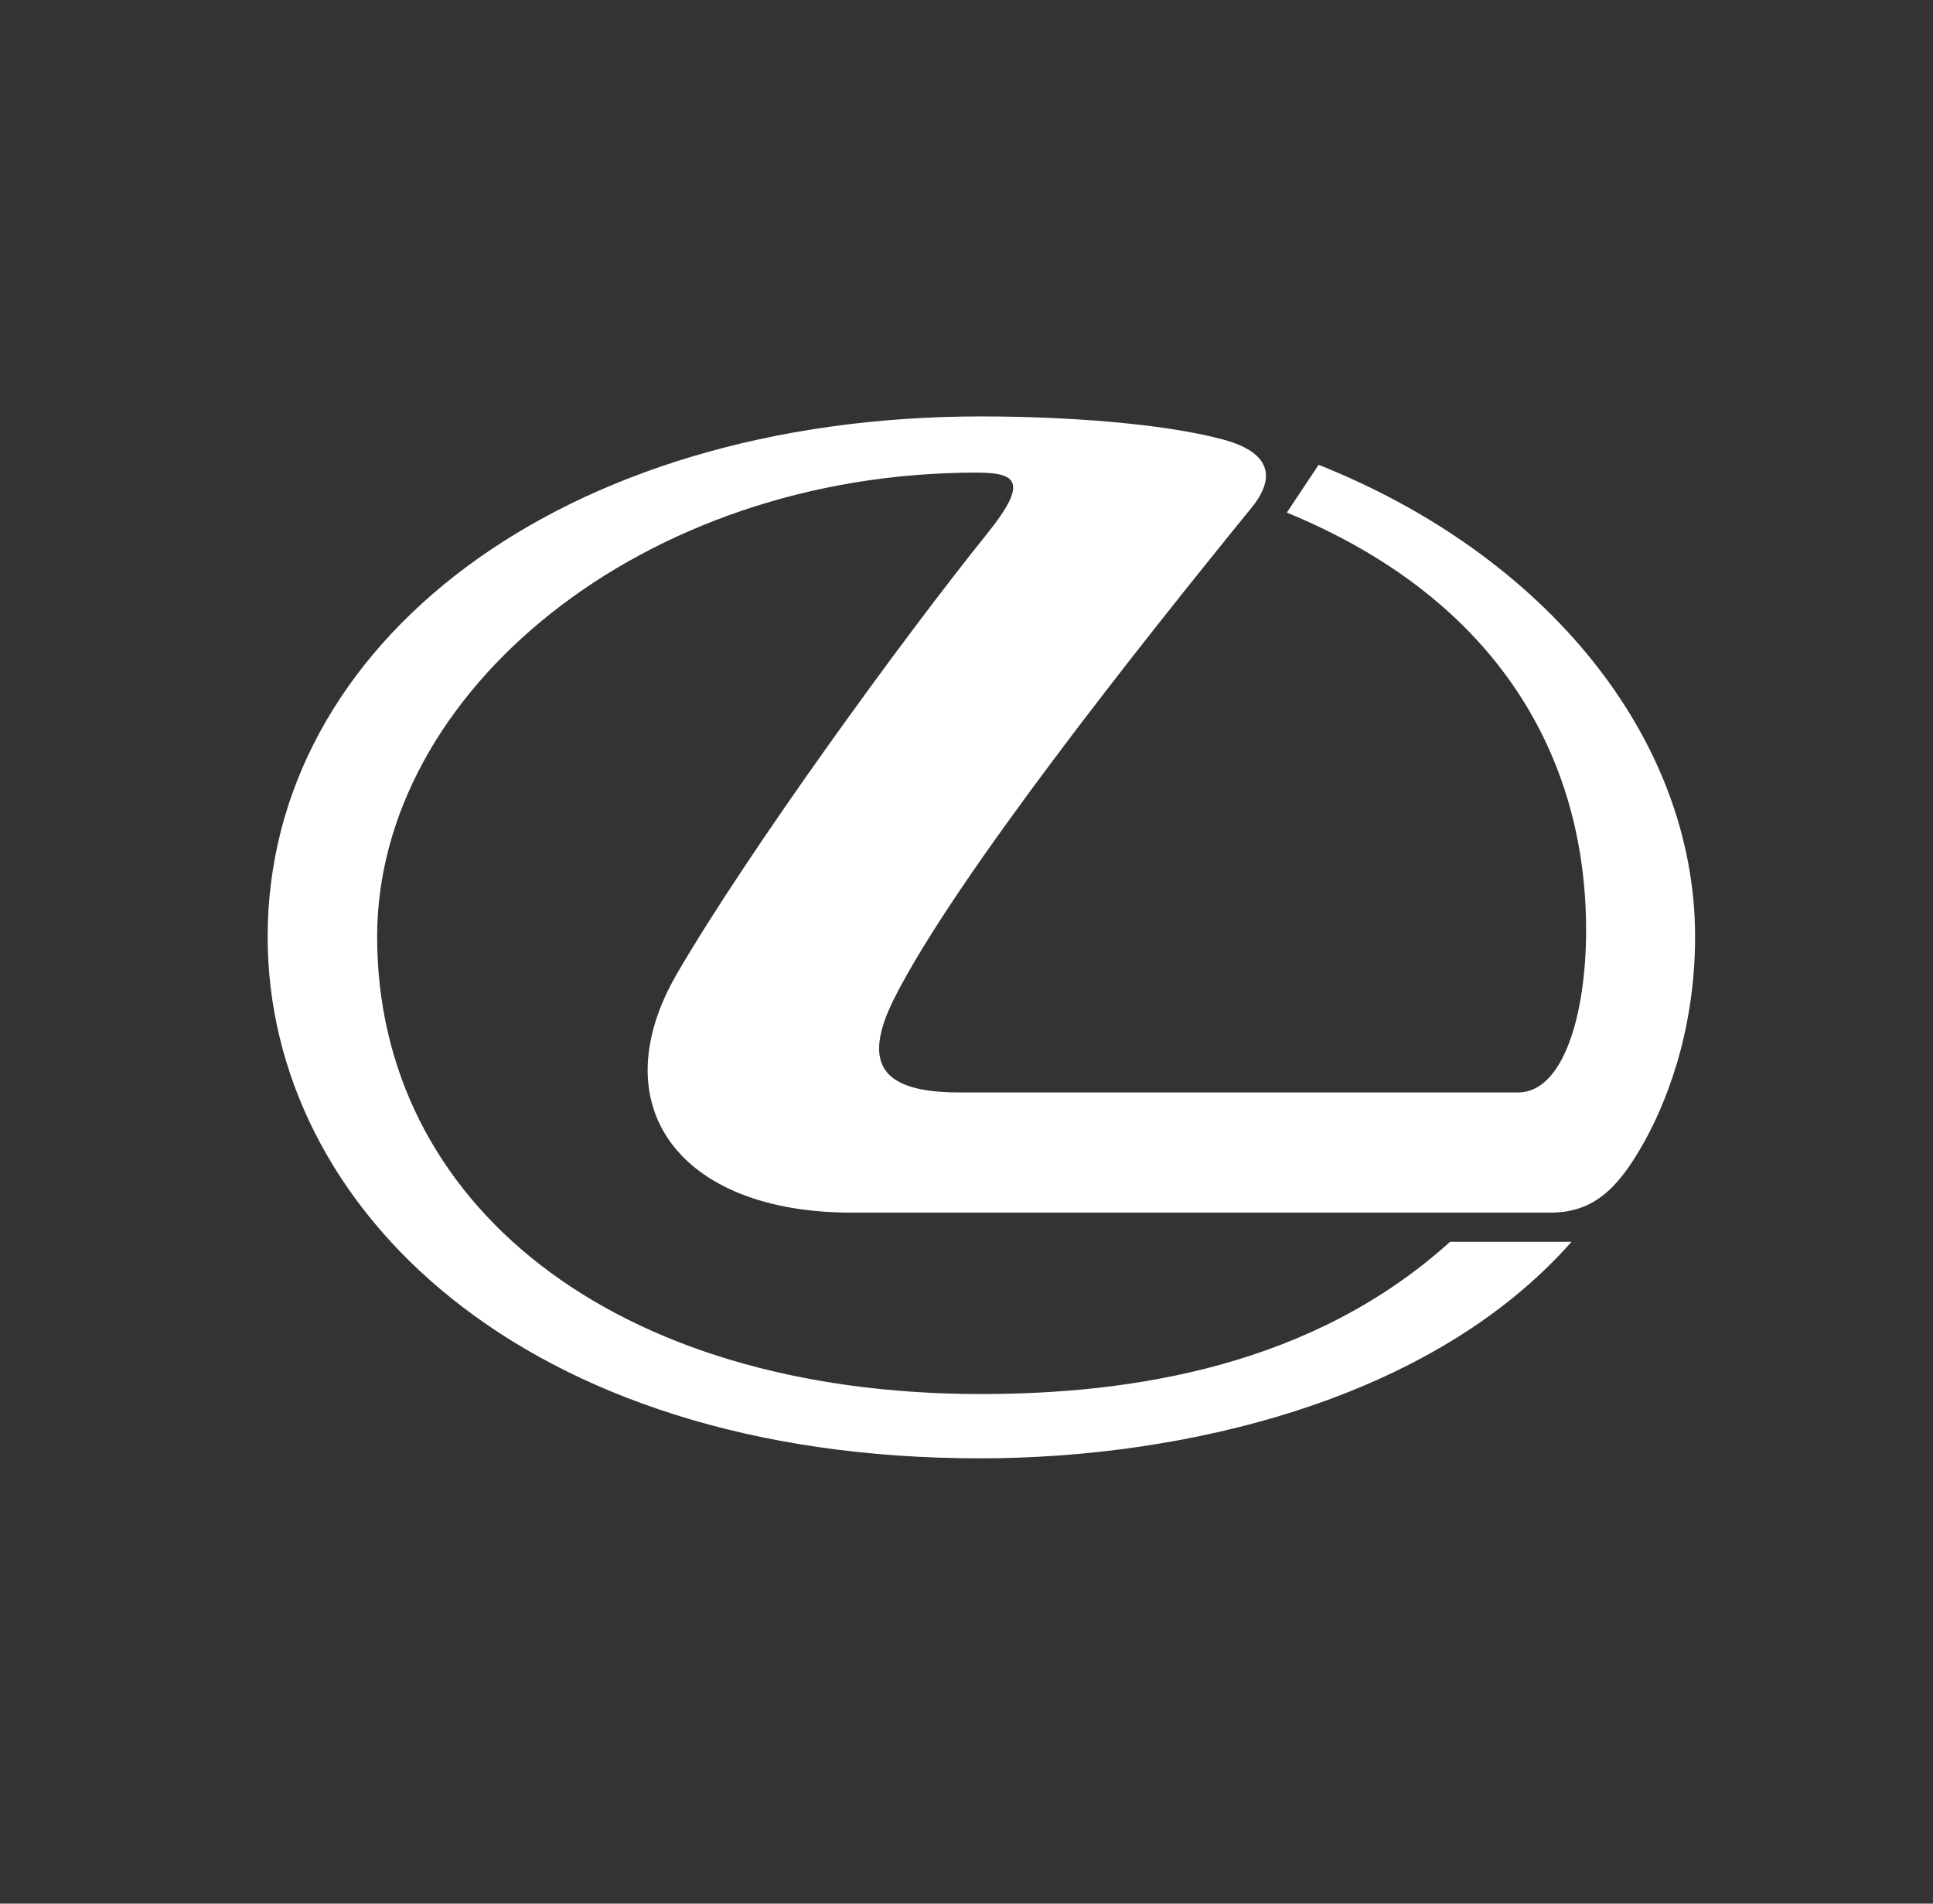 <svg width="65" height="64" viewBox="0 0 65 64" fill="none" xmlns="http://www.w3.org/2000/svg">
<rect x="0" y="0" width="65" height="64" fill="#333333" stroke="none"/>
<g clip-path="url(#clip0_5774_6109)">
<path d="M44.341 15.626L43.272 17.233C50.44 20.18 53.335 25.532 53.335 31.266C53.335 34.134 52.562 36.727 51.049 36.727H32.255C29.694 36.727 28.933 35.817 30.083 33.54C32.139 29.484 38.297 21.724 42.094 17.058C42.65 16.376 43.104 15.304 41.111 14.772C39.073 14.227 35.778 14 32.985 14C18.852 14 9 21.643 9 31.494C9 40.563 17.544 49.029 32.951 49.029C39.759 49.029 48.106 47.116 52.845 41.749H48.761C44.149 45.915 38.129 46.867 32.984 46.867C20.55 46.867 12.682 40.414 12.682 31.495C12.682 23.273 21.591 15.889 32.831 15.889C34.175 15.889 34.614 16.178 33.193 17.943C30.32 21.512 25.184 28.581 22.771 32.723C20.187 37.16 22.824 40.768 28.631 40.768H52.141C53.592 40.768 54.418 39.941 55.262 38.44C55.941 37.237 57 34.802 57 31.495C57 24.813 51.987 18.671 44.341 15.627" fill="white"/>
</g>
<defs>
<clipPath id="clip0_5774_6109">
<rect width="48" height="35.029" fill="white" transform="translate(9 14)"/>
</clipPath>
</defs>
</svg>
